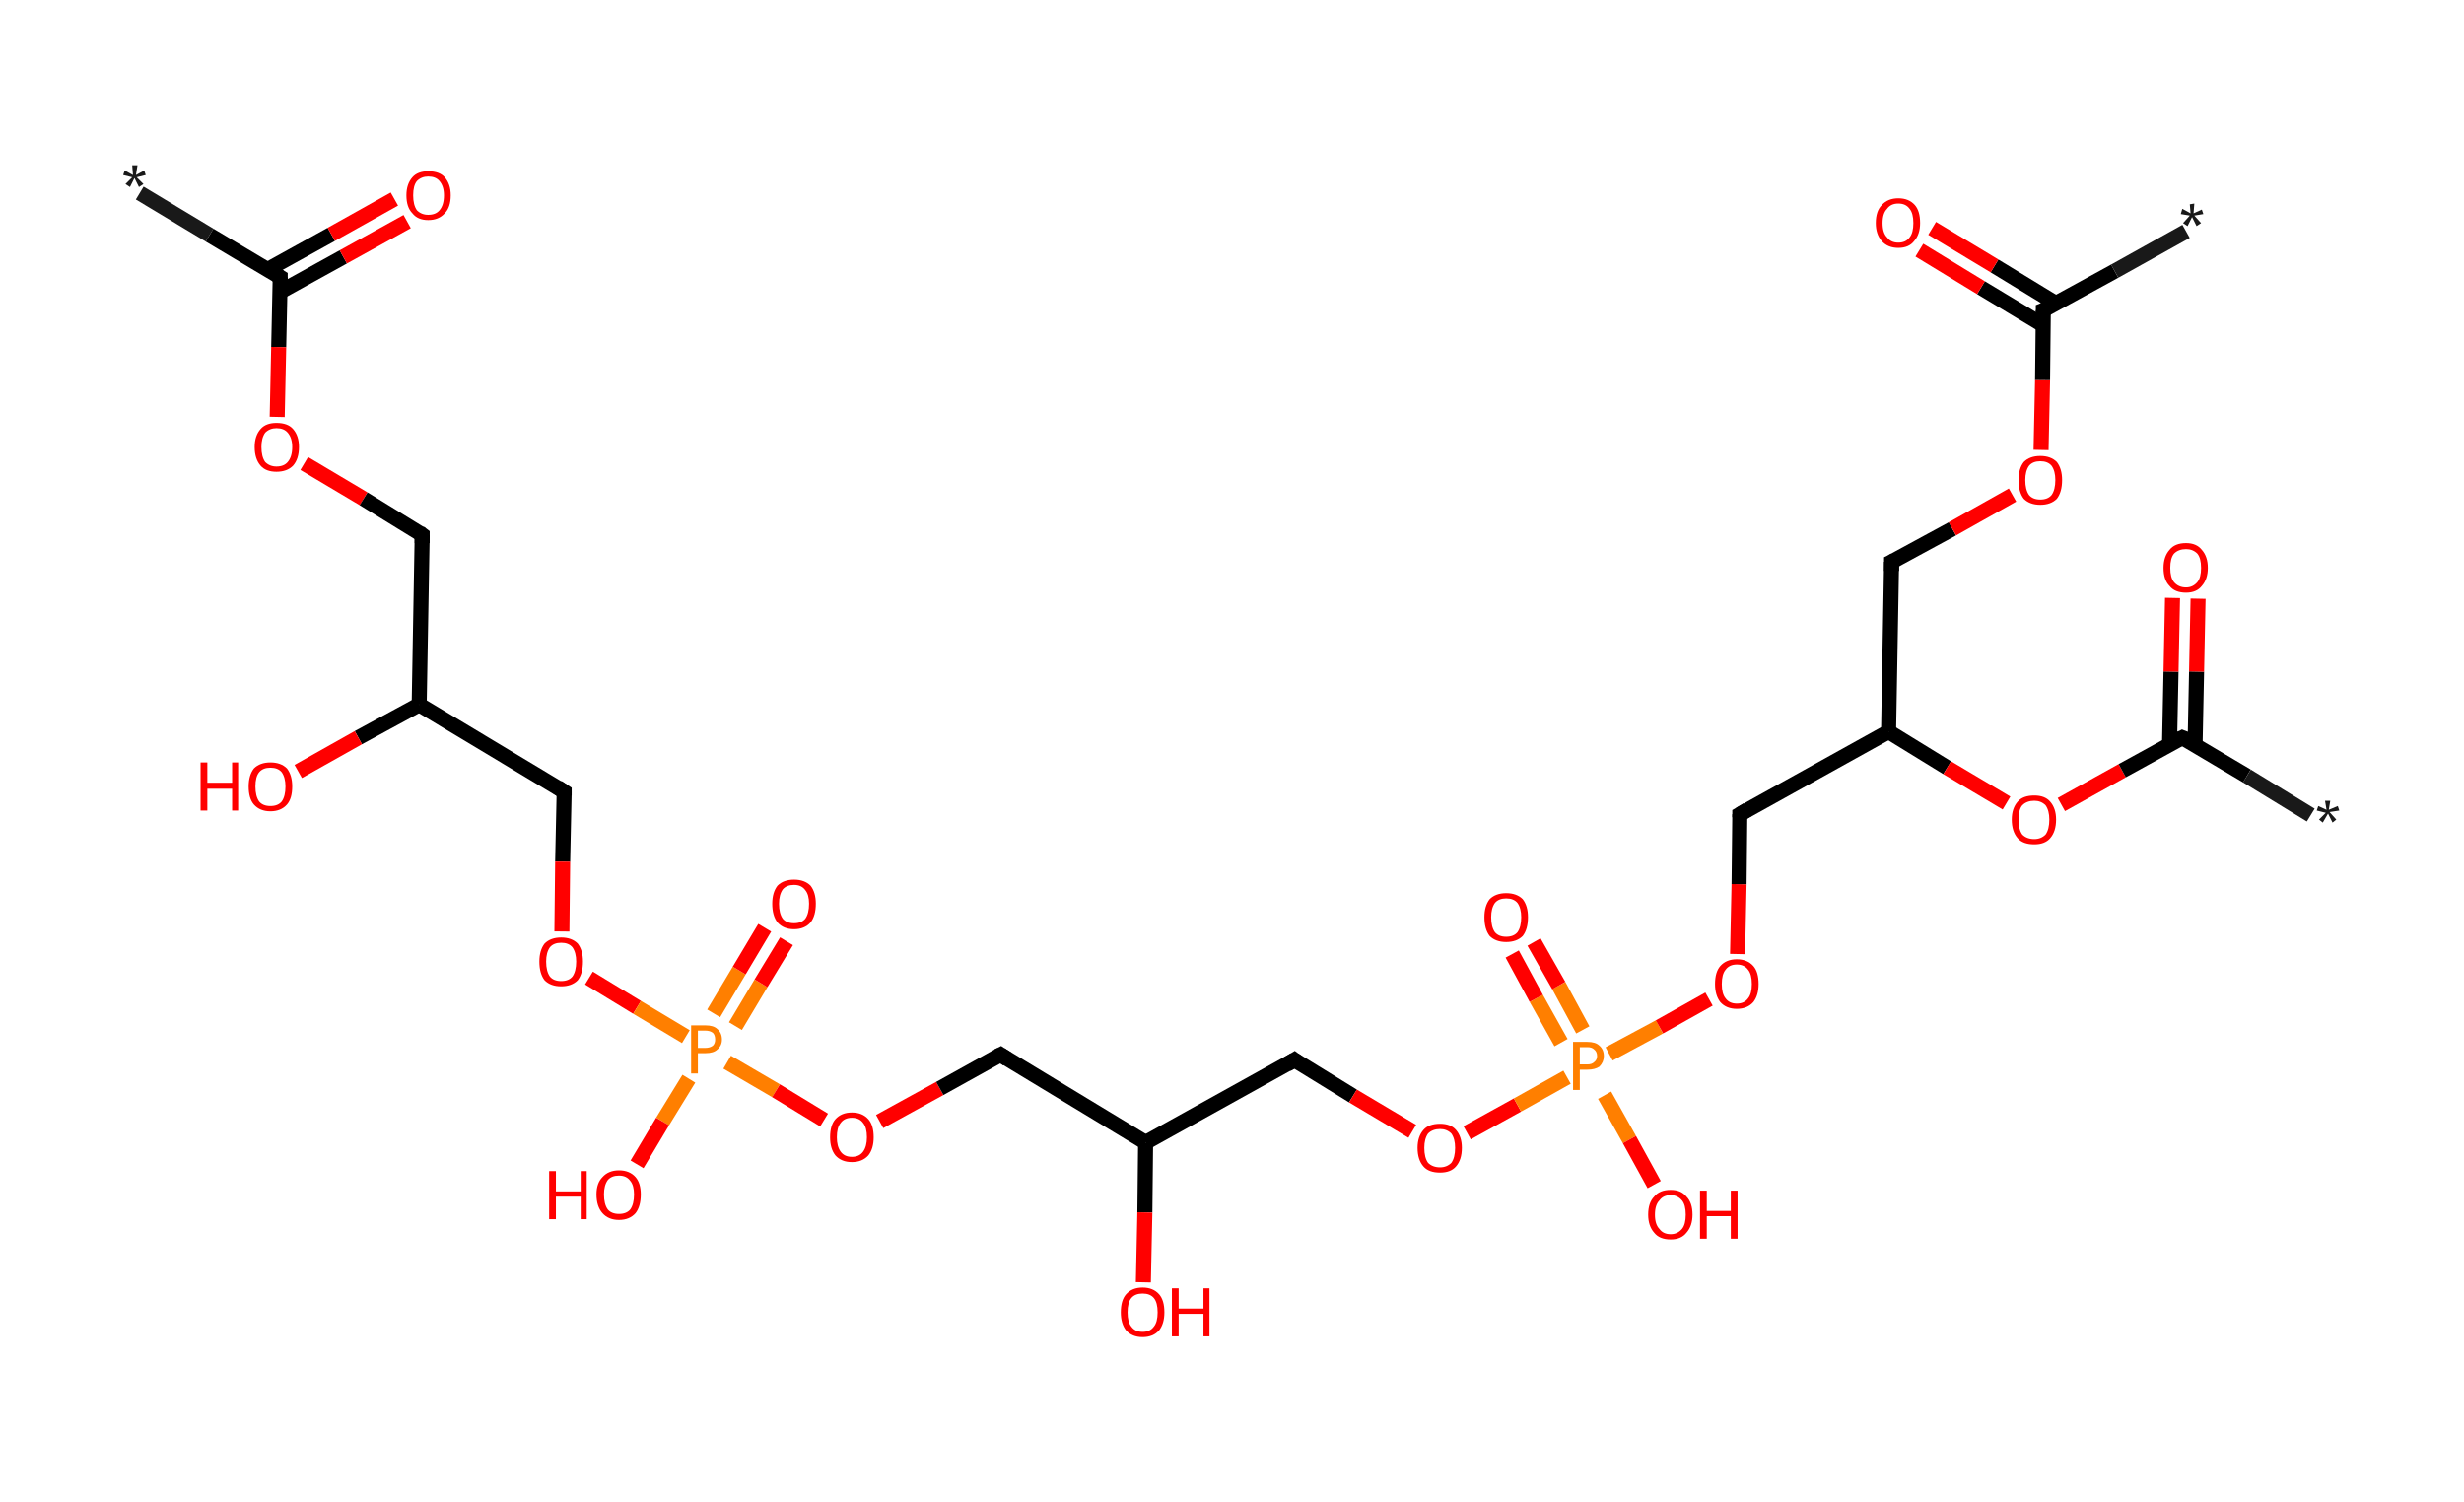 <?xml version='1.0' encoding='ASCII' standalone='yes'?>
<svg xmlns="http://www.w3.org/2000/svg" xmlns:rdkit="http://www.rdkit.org/xml" xmlns:xlink="http://www.w3.org/1999/xlink" version="1.1" baseProfile="full" xml:space="preserve" width="328px" height="200px" viewBox="0 0 328 200">
<!-- END OF HEADER -->
<rect style="opacity:1.0;fill:#FFFFFF;stroke:none" width="328.0" height="200.0" x="0.0" y="0.0"> </rect>
<path class="bond-0 atom-0 atom-1" d="M 18.6,25.7 L 27.9,31.3" style="fill:none;fill-rule:evenodd;stroke:#191919;stroke-width:2.0px;stroke-linecap:butt;stroke-linejoin:miter;stroke-opacity:1"/>
<path class="bond-0 atom-0 atom-1" d="M 27.9,31.3 L 37.3,36.9" style="fill:none;fill-rule:evenodd;stroke:#000000;stroke-width:2.0px;stroke-linecap:butt;stroke-linejoin:miter;stroke-opacity:1"/>
<path class="bond-1 atom-1 atom-2" d="M 37.2,38.9 L 45.7,34.2" style="fill:none;fill-rule:evenodd;stroke:#000000;stroke-width:2.0px;stroke-linecap:butt;stroke-linejoin:miter;stroke-opacity:1"/>
<path class="bond-1 atom-1 atom-2" d="M 45.7,34.2 L 54.2,29.5" style="fill:none;fill-rule:evenodd;stroke:#FF0000;stroke-width:2.0px;stroke-linecap:butt;stroke-linejoin:miter;stroke-opacity:1"/>
<path class="bond-1 atom-1 atom-2" d="M 35.6,35.9 L 44.1,31.2" style="fill:none;fill-rule:evenodd;stroke:#000000;stroke-width:2.0px;stroke-linecap:butt;stroke-linejoin:miter;stroke-opacity:1"/>
<path class="bond-1 atom-1 atom-2" d="M 44.1,31.2 L 52.5,26.5" style="fill:none;fill-rule:evenodd;stroke:#FF0000;stroke-width:2.0px;stroke-linecap:butt;stroke-linejoin:miter;stroke-opacity:1"/>
<path class="bond-2 atom-1 atom-3" d="M 37.3,36.9 L 37.1,46.2" style="fill:none;fill-rule:evenodd;stroke:#000000;stroke-width:2.0px;stroke-linecap:butt;stroke-linejoin:miter;stroke-opacity:1"/>
<path class="bond-2 atom-1 atom-3" d="M 37.1,46.2 L 36.9,55.5" style="fill:none;fill-rule:evenodd;stroke:#FF0000;stroke-width:2.0px;stroke-linecap:butt;stroke-linejoin:miter;stroke-opacity:1"/>
<path class="bond-3 atom-3 atom-4" d="M 40.5,61.7 L 48.4,66.4" style="fill:none;fill-rule:evenodd;stroke:#FF0000;stroke-width:2.0px;stroke-linecap:butt;stroke-linejoin:miter;stroke-opacity:1"/>
<path class="bond-3 atom-3 atom-4" d="M 48.4,66.4 L 56.2,71.2" style="fill:none;fill-rule:evenodd;stroke:#000000;stroke-width:2.0px;stroke-linecap:butt;stroke-linejoin:miter;stroke-opacity:1"/>
<path class="bond-4 atom-4 atom-5" d="M 56.2,71.2 L 55.8,93.8" style="fill:none;fill-rule:evenodd;stroke:#000000;stroke-width:2.0px;stroke-linecap:butt;stroke-linejoin:miter;stroke-opacity:1"/>
<path class="bond-5 atom-5 atom-6" d="M 55.8,93.8 L 47.7,98.2" style="fill:none;fill-rule:evenodd;stroke:#000000;stroke-width:2.0px;stroke-linecap:butt;stroke-linejoin:miter;stroke-opacity:1"/>
<path class="bond-5 atom-5 atom-6" d="M 47.7,98.2 L 39.7,102.7" style="fill:none;fill-rule:evenodd;stroke:#FF0000;stroke-width:2.0px;stroke-linecap:butt;stroke-linejoin:miter;stroke-opacity:1"/>
<path class="bond-6 atom-5 atom-7" d="M 55.8,93.8 L 75.1,105.4" style="fill:none;fill-rule:evenodd;stroke:#000000;stroke-width:2.0px;stroke-linecap:butt;stroke-linejoin:miter;stroke-opacity:1"/>
<path class="bond-7 atom-7 atom-8" d="M 75.1,105.4 L 74.9,114.7" style="fill:none;fill-rule:evenodd;stroke:#000000;stroke-width:2.0px;stroke-linecap:butt;stroke-linejoin:miter;stroke-opacity:1"/>
<path class="bond-7 atom-7 atom-8" d="M 74.9,114.7 L 74.8,124.0" style="fill:none;fill-rule:evenodd;stroke:#FF0000;stroke-width:2.0px;stroke-linecap:butt;stroke-linejoin:miter;stroke-opacity:1"/>
<path class="bond-8 atom-8 atom-9" d="M 78.4,130.2 L 84.8,134.1" style="fill:none;fill-rule:evenodd;stroke:#FF0000;stroke-width:2.0px;stroke-linecap:butt;stroke-linejoin:miter;stroke-opacity:1"/>
<path class="bond-8 atom-8 atom-9" d="M 84.8,134.1 L 91.3,138.0" style="fill:none;fill-rule:evenodd;stroke:#FF7F00;stroke-width:2.0px;stroke-linecap:butt;stroke-linejoin:miter;stroke-opacity:1"/>
<path class="bond-9 atom-9 atom-10" d="M 97.9,136.6 L 101.3,130.9" style="fill:none;fill-rule:evenodd;stroke:#FF7F00;stroke-width:2.0px;stroke-linecap:butt;stroke-linejoin:miter;stroke-opacity:1"/>
<path class="bond-9 atom-9 atom-10" d="M 101.3,130.9 L 104.7,125.3" style="fill:none;fill-rule:evenodd;stroke:#FF0000;stroke-width:2.0px;stroke-linecap:butt;stroke-linejoin:miter;stroke-opacity:1"/>
<path class="bond-9 atom-9 atom-10" d="M 95.0,134.9 L 98.4,129.2" style="fill:none;fill-rule:evenodd;stroke:#FF7F00;stroke-width:2.0px;stroke-linecap:butt;stroke-linejoin:miter;stroke-opacity:1"/>
<path class="bond-9 atom-9 atom-10" d="M 98.4,129.2 L 101.8,123.5" style="fill:none;fill-rule:evenodd;stroke:#FF0000;stroke-width:2.0px;stroke-linecap:butt;stroke-linejoin:miter;stroke-opacity:1"/>
<path class="bond-10 atom-9 atom-11" d="M 91.7,143.6 L 88.2,149.3" style="fill:none;fill-rule:evenodd;stroke:#FF7F00;stroke-width:2.0px;stroke-linecap:butt;stroke-linejoin:miter;stroke-opacity:1"/>
<path class="bond-10 atom-9 atom-11" d="M 88.2,149.3 L 84.8,155.0" style="fill:none;fill-rule:evenodd;stroke:#FF0000;stroke-width:2.0px;stroke-linecap:butt;stroke-linejoin:miter;stroke-opacity:1"/>
<path class="bond-11 atom-9 atom-12" d="M 96.8,141.4 L 103.3,145.2" style="fill:none;fill-rule:evenodd;stroke:#FF7F00;stroke-width:2.0px;stroke-linecap:butt;stroke-linejoin:miter;stroke-opacity:1"/>
<path class="bond-11 atom-9 atom-12" d="M 103.3,145.2 L 109.7,149.1" style="fill:none;fill-rule:evenodd;stroke:#FF0000;stroke-width:2.0px;stroke-linecap:butt;stroke-linejoin:miter;stroke-opacity:1"/>
<path class="bond-12 atom-12 atom-13" d="M 117.1,149.3 L 125.1,144.9" style="fill:none;fill-rule:evenodd;stroke:#FF0000;stroke-width:2.0px;stroke-linecap:butt;stroke-linejoin:miter;stroke-opacity:1"/>
<path class="bond-12 atom-12 atom-13" d="M 125.1,144.9 L 133.2,140.4" style="fill:none;fill-rule:evenodd;stroke:#000000;stroke-width:2.0px;stroke-linecap:butt;stroke-linejoin:miter;stroke-opacity:1"/>
<path class="bond-13 atom-13 atom-14" d="M 133.2,140.4 L 152.5,152.1" style="fill:none;fill-rule:evenodd;stroke:#000000;stroke-width:2.0px;stroke-linecap:butt;stroke-linejoin:miter;stroke-opacity:1"/>
<path class="bond-14 atom-14 atom-15" d="M 152.5,152.1 L 152.4,161.4" style="fill:none;fill-rule:evenodd;stroke:#000000;stroke-width:2.0px;stroke-linecap:butt;stroke-linejoin:miter;stroke-opacity:1"/>
<path class="bond-14 atom-14 atom-15" d="M 152.4,161.4 L 152.2,170.7" style="fill:none;fill-rule:evenodd;stroke:#FF0000;stroke-width:2.0px;stroke-linecap:butt;stroke-linejoin:miter;stroke-opacity:1"/>
<path class="bond-15 atom-14 atom-16" d="M 152.5,152.1 L 172.3,141.1" style="fill:none;fill-rule:evenodd;stroke:#000000;stroke-width:2.0px;stroke-linecap:butt;stroke-linejoin:miter;stroke-opacity:1"/>
<path class="bond-16 atom-16 atom-17" d="M 172.3,141.1 L 180.1,145.9" style="fill:none;fill-rule:evenodd;stroke:#000000;stroke-width:2.0px;stroke-linecap:butt;stroke-linejoin:miter;stroke-opacity:1"/>
<path class="bond-16 atom-16 atom-17" d="M 180.1,145.9 L 188.0,150.6" style="fill:none;fill-rule:evenodd;stroke:#FF0000;stroke-width:2.0px;stroke-linecap:butt;stroke-linejoin:miter;stroke-opacity:1"/>
<path class="bond-17 atom-17 atom-18" d="M 195.3,150.8 L 202.0,147.1" style="fill:none;fill-rule:evenodd;stroke:#FF0000;stroke-width:2.0px;stroke-linecap:butt;stroke-linejoin:miter;stroke-opacity:1"/>
<path class="bond-17 atom-17 atom-18" d="M 202.0,147.1 L 208.6,143.4" style="fill:none;fill-rule:evenodd;stroke:#FF7F00;stroke-width:2.0px;stroke-linecap:butt;stroke-linejoin:miter;stroke-opacity:1"/>
<path class="bond-18 atom-18 atom-19" d="M 210.7,137.1 L 207.5,131.2" style="fill:none;fill-rule:evenodd;stroke:#FF7F00;stroke-width:2.0px;stroke-linecap:butt;stroke-linejoin:miter;stroke-opacity:1"/>
<path class="bond-18 atom-18 atom-19" d="M 207.5,131.2 L 204.2,125.4" style="fill:none;fill-rule:evenodd;stroke:#FF0000;stroke-width:2.0px;stroke-linecap:butt;stroke-linejoin:miter;stroke-opacity:1"/>
<path class="bond-18 atom-18 atom-19" d="M 207.8,138.8 L 204.5,132.9" style="fill:none;fill-rule:evenodd;stroke:#FF7F00;stroke-width:2.0px;stroke-linecap:butt;stroke-linejoin:miter;stroke-opacity:1"/>
<path class="bond-18 atom-18 atom-19" d="M 204.5,132.9 L 201.3,127.0" style="fill:none;fill-rule:evenodd;stroke:#FF0000;stroke-width:2.0px;stroke-linecap:butt;stroke-linejoin:miter;stroke-opacity:1"/>
<path class="bond-19 atom-18 atom-20" d="M 213.6,145.8 L 216.9,151.7" style="fill:none;fill-rule:evenodd;stroke:#FF7F00;stroke-width:2.0px;stroke-linecap:butt;stroke-linejoin:miter;stroke-opacity:1"/>
<path class="bond-19 atom-18 atom-20" d="M 216.9,151.7 L 220.2,157.7" style="fill:none;fill-rule:evenodd;stroke:#FF0000;stroke-width:2.0px;stroke-linecap:butt;stroke-linejoin:miter;stroke-opacity:1"/>
<path class="bond-20 atom-18 atom-21" d="M 214.2,140.3 L 220.9,136.7" style="fill:none;fill-rule:evenodd;stroke:#FF7F00;stroke-width:2.0px;stroke-linecap:butt;stroke-linejoin:miter;stroke-opacity:1"/>
<path class="bond-20 atom-18 atom-21" d="M 220.9,136.7 L 227.5,133.0" style="fill:none;fill-rule:evenodd;stroke:#FF0000;stroke-width:2.0px;stroke-linecap:butt;stroke-linejoin:miter;stroke-opacity:1"/>
<path class="bond-21 atom-21 atom-22" d="M 231.3,127.0 L 231.5,117.7" style="fill:none;fill-rule:evenodd;stroke:#FF0000;stroke-width:2.0px;stroke-linecap:butt;stroke-linejoin:miter;stroke-opacity:1"/>
<path class="bond-21 atom-21 atom-22" d="M 231.5,117.7 L 231.6,108.4" style="fill:none;fill-rule:evenodd;stroke:#000000;stroke-width:2.0px;stroke-linecap:butt;stroke-linejoin:miter;stroke-opacity:1"/>
<path class="bond-22 atom-22 atom-23" d="M 231.6,108.4 L 251.4,97.4" style="fill:none;fill-rule:evenodd;stroke:#000000;stroke-width:2.0px;stroke-linecap:butt;stroke-linejoin:miter;stroke-opacity:1"/>
<path class="bond-23 atom-23 atom-24" d="M 251.4,97.4 L 251.8,74.8" style="fill:none;fill-rule:evenodd;stroke:#000000;stroke-width:2.0px;stroke-linecap:butt;stroke-linejoin:miter;stroke-opacity:1"/>
<path class="bond-24 atom-24 atom-25" d="M 251.8,74.8 L 259.9,70.4" style="fill:none;fill-rule:evenodd;stroke:#000000;stroke-width:2.0px;stroke-linecap:butt;stroke-linejoin:miter;stroke-opacity:1"/>
<path class="bond-24 atom-24 atom-25" d="M 259.9,70.4 L 267.9,65.9" style="fill:none;fill-rule:evenodd;stroke:#FF0000;stroke-width:2.0px;stroke-linecap:butt;stroke-linejoin:miter;stroke-opacity:1"/>
<path class="bond-25 atom-25 atom-26" d="M 271.7,59.9 L 271.9,50.6" style="fill:none;fill-rule:evenodd;stroke:#FF0000;stroke-width:2.0px;stroke-linecap:butt;stroke-linejoin:miter;stroke-opacity:1"/>
<path class="bond-25 atom-25 atom-26" d="M 271.9,50.6 L 272.0,41.3" style="fill:none;fill-rule:evenodd;stroke:#000000;stroke-width:2.0px;stroke-linecap:butt;stroke-linejoin:miter;stroke-opacity:1"/>
<path class="bond-26 atom-26 atom-27" d="M 272.0,41.3 L 281.5,36.1" style="fill:none;fill-rule:evenodd;stroke:#000000;stroke-width:2.0px;stroke-linecap:butt;stroke-linejoin:miter;stroke-opacity:1"/>
<path class="bond-26 atom-26 atom-27" d="M 281.5,36.1 L 291.0,30.8" style="fill:none;fill-rule:evenodd;stroke:#191919;stroke-width:2.0px;stroke-linecap:butt;stroke-linejoin:miter;stroke-opacity:1"/>
<path class="bond-27 atom-26 atom-28" d="M 273.7,40.4 L 265.5,35.4" style="fill:none;fill-rule:evenodd;stroke:#000000;stroke-width:2.0px;stroke-linecap:butt;stroke-linejoin:miter;stroke-opacity:1"/>
<path class="bond-27 atom-26 atom-28" d="M 265.5,35.4 L 257.2,30.4" style="fill:none;fill-rule:evenodd;stroke:#FF0000;stroke-width:2.0px;stroke-linecap:butt;stroke-linejoin:miter;stroke-opacity:1"/>
<path class="bond-27 atom-26 atom-28" d="M 272.0,43.3 L 263.7,38.3" style="fill:none;fill-rule:evenodd;stroke:#000000;stroke-width:2.0px;stroke-linecap:butt;stroke-linejoin:miter;stroke-opacity:1"/>
<path class="bond-27 atom-26 atom-28" d="M 263.7,38.3 L 255.5,33.3" style="fill:none;fill-rule:evenodd;stroke:#FF0000;stroke-width:2.0px;stroke-linecap:butt;stroke-linejoin:miter;stroke-opacity:1"/>
<path class="bond-28 atom-23 atom-29" d="M 251.4,97.4 L 259.2,102.2" style="fill:none;fill-rule:evenodd;stroke:#000000;stroke-width:2.0px;stroke-linecap:butt;stroke-linejoin:miter;stroke-opacity:1"/>
<path class="bond-28 atom-23 atom-29" d="M 259.2,102.2 L 267.1,106.9" style="fill:none;fill-rule:evenodd;stroke:#FF0000;stroke-width:2.0px;stroke-linecap:butt;stroke-linejoin:miter;stroke-opacity:1"/>
<path class="bond-29 atom-29 atom-30" d="M 274.4,107.1 L 282.5,102.6" style="fill:none;fill-rule:evenodd;stroke:#FF0000;stroke-width:2.0px;stroke-linecap:butt;stroke-linejoin:miter;stroke-opacity:1"/>
<path class="bond-29 atom-29 atom-30" d="M 282.5,102.6 L 290.5,98.2" style="fill:none;fill-rule:evenodd;stroke:#000000;stroke-width:2.0px;stroke-linecap:butt;stroke-linejoin:miter;stroke-opacity:1"/>
<path class="bond-30 atom-30 atom-31" d="M 290.5,98.2 L 299.1,103.3" style="fill:none;fill-rule:evenodd;stroke:#000000;stroke-width:2.0px;stroke-linecap:butt;stroke-linejoin:miter;stroke-opacity:1"/>
<path class="bond-30 atom-30 atom-31" d="M 299.1,103.3 L 307.6,108.5" style="fill:none;fill-rule:evenodd;stroke:#191919;stroke-width:2.0px;stroke-linecap:butt;stroke-linejoin:miter;stroke-opacity:1"/>
<path class="bond-31 atom-30 atom-32" d="M 292.2,99.2 L 292.4,89.4" style="fill:none;fill-rule:evenodd;stroke:#000000;stroke-width:2.0px;stroke-linecap:butt;stroke-linejoin:miter;stroke-opacity:1"/>
<path class="bond-31 atom-30 atom-32" d="M 292.4,89.4 L 292.6,79.7" style="fill:none;fill-rule:evenodd;stroke:#FF0000;stroke-width:2.0px;stroke-linecap:butt;stroke-linejoin:miter;stroke-opacity:1"/>
<path class="bond-31 atom-30 atom-32" d="M 288.8,99.1 L 289.0,89.4" style="fill:none;fill-rule:evenodd;stroke:#000000;stroke-width:2.0px;stroke-linecap:butt;stroke-linejoin:miter;stroke-opacity:1"/>
<path class="bond-31 atom-30 atom-32" d="M 289.0,89.4 L 289.2,79.6" style="fill:none;fill-rule:evenodd;stroke:#FF0000;stroke-width:2.0px;stroke-linecap:butt;stroke-linejoin:miter;stroke-opacity:1"/>
<path d="M 36.8,36.6 L 37.3,36.9 L 37.3,37.4" style="fill:none;stroke:#000000;stroke-width:2.0px;stroke-linecap:butt;stroke-linejoin:miter;stroke-opacity:1;"/>
<path d="M 55.8,70.9 L 56.2,71.2 L 56.2,72.3" style="fill:none;stroke:#000000;stroke-width:2.0px;stroke-linecap:butt;stroke-linejoin:miter;stroke-opacity:1;"/>
<path d="M 74.2,104.8 L 75.1,105.4 L 75.1,105.9" style="fill:none;stroke:#000000;stroke-width:2.0px;stroke-linecap:butt;stroke-linejoin:miter;stroke-opacity:1;"/>
<path d="M 132.8,140.6 L 133.2,140.4 L 134.1,141.0" style="fill:none;stroke:#000000;stroke-width:2.0px;stroke-linecap:butt;stroke-linejoin:miter;stroke-opacity:1;"/>
<path d="M 171.3,141.7 L 172.3,141.1 L 172.7,141.4" style="fill:none;stroke:#000000;stroke-width:2.0px;stroke-linecap:butt;stroke-linejoin:miter;stroke-opacity:1;"/>
<path d="M 231.6,108.8 L 231.6,108.4 L 232.6,107.8" style="fill:none;stroke:#000000;stroke-width:2.0px;stroke-linecap:butt;stroke-linejoin:miter;stroke-opacity:1;"/>
<path d="M 251.8,76.0 L 251.8,74.8 L 252.2,74.6" style="fill:none;stroke:#000000;stroke-width:2.0px;stroke-linecap:butt;stroke-linejoin:miter;stroke-opacity:1;"/>
<path d="M 272.0,41.8 L 272.0,41.3 L 272.5,41.1" style="fill:none;stroke:#000000;stroke-width:2.0px;stroke-linecap:butt;stroke-linejoin:miter;stroke-opacity:1;"/>
<path d="M 290.1,98.4 L 290.5,98.2 L 291.0,98.4" style="fill:none;stroke:#000000;stroke-width:2.0px;stroke-linecap:butt;stroke-linejoin:miter;stroke-opacity:1;"/>
<path class="atom-0" d="M 16.7 24.5 L 17.6 23.6 L 16.4 23.3 L 16.6 22.7 L 17.7 23.3 L 17.6 22.0 L 18.3 22.0 L 18.1 23.3 L 19.2 22.7 L 19.4 23.3 L 18.2 23.6 L 19.1 24.5 L 18.5 24.9 L 17.9 23.7 L 17.3 24.9 L 16.7 24.5 " fill="#191919"/>
<path class="atom-2" d="M 54.1 26.0 Q 54.1 24.5, 54.9 23.6 Q 55.6 22.8, 57.0 22.8 Q 58.5 22.8, 59.2 23.6 Q 60.0 24.5, 60.0 26.0 Q 60.0 27.6, 59.2 28.4 Q 58.4 29.3, 57.0 29.3 Q 55.6 29.3, 54.9 28.4 Q 54.1 27.6, 54.1 26.0 M 57.0 28.6 Q 58.0 28.6, 58.5 28.0 Q 59.1 27.3, 59.1 26.0 Q 59.1 24.8, 58.5 24.1 Q 58.0 23.5, 57.0 23.5 Q 56.1 23.5, 55.5 24.1 Q 55.0 24.7, 55.0 26.0 Q 55.0 27.3, 55.5 28.0 Q 56.1 28.6, 57.0 28.6 " fill="#FF0000"/>
<path class="atom-3" d="M 33.9 59.5 Q 33.9 58.0, 34.7 57.1 Q 35.4 56.3, 36.8 56.3 Q 38.3 56.3, 39.0 57.1 Q 39.8 58.0, 39.8 59.5 Q 39.8 61.1, 39.0 62.0 Q 38.2 62.8, 36.8 62.8 Q 35.4 62.8, 34.7 62.0 Q 33.9 61.1, 33.9 59.5 M 36.8 62.1 Q 37.8 62.1, 38.3 61.5 Q 38.9 60.8, 38.9 59.5 Q 38.9 58.3, 38.3 57.6 Q 37.8 57.0, 36.8 57.0 Q 35.9 57.0, 35.3 57.6 Q 34.8 58.3, 34.8 59.5 Q 34.8 60.8, 35.3 61.5 Q 35.9 62.1, 36.8 62.1 " fill="#FF0000"/>
<path class="atom-6" d="M 26.7 101.5 L 27.6 101.5 L 27.6 104.2 L 30.9 104.2 L 30.9 101.5 L 31.7 101.5 L 31.7 107.9 L 30.9 107.9 L 30.9 105.0 L 27.6 105.0 L 27.6 107.9 L 26.7 107.9 L 26.7 101.5 " fill="#FF0000"/>
<path class="atom-6" d="M 33.1 104.7 Q 33.1 103.2, 33.8 102.3 Q 34.6 101.5, 36.0 101.5 Q 37.4 101.5, 38.2 102.3 Q 38.9 103.2, 38.9 104.7 Q 38.9 106.3, 38.2 107.1 Q 37.4 108.0, 36.0 108.0 Q 34.6 108.0, 33.8 107.1 Q 33.1 106.3, 33.1 104.7 M 36.0 107.3 Q 37.0 107.3, 37.5 106.7 Q 38.0 106.0, 38.0 104.7 Q 38.0 103.5, 37.5 102.8 Q 37.0 102.2, 36.0 102.2 Q 35.0 102.2, 34.5 102.8 Q 34.0 103.4, 34.0 104.7 Q 34.0 106.0, 34.5 106.7 Q 35.0 107.3, 36.0 107.3 " fill="#FF0000"/>
<path class="atom-8" d="M 71.8 128.0 Q 71.8 126.5, 72.5 125.6 Q 73.3 124.8, 74.7 124.8 Q 76.1 124.8, 76.9 125.6 Q 77.6 126.5, 77.6 128.0 Q 77.6 129.6, 76.9 130.5 Q 76.1 131.3, 74.7 131.3 Q 73.3 131.3, 72.5 130.5 Q 71.8 129.6, 71.8 128.0 M 74.7 130.6 Q 75.7 130.6, 76.2 130.0 Q 76.7 129.3, 76.7 128.0 Q 76.7 126.8, 76.2 126.1 Q 75.7 125.5, 74.7 125.5 Q 73.7 125.5, 73.2 126.1 Q 72.7 126.8, 72.7 128.0 Q 72.7 129.3, 73.2 130.0 Q 73.7 130.6, 74.7 130.6 " fill="#FF0000"/>
<path class="atom-9" d="M 93.9 136.5 Q 95.0 136.5, 95.5 137.0 Q 96.1 137.5, 96.1 138.4 Q 96.1 139.2, 95.5 139.7 Q 95.0 140.2, 93.9 140.2 L 92.9 140.2 L 92.9 142.9 L 92.0 142.9 L 92.0 136.5 L 93.9 136.5 M 93.9 139.5 Q 94.5 139.5, 94.9 139.2 Q 95.2 138.9, 95.2 138.4 Q 95.2 137.8, 94.9 137.5 Q 94.5 137.2, 93.9 137.2 L 92.9 137.2 L 92.9 139.5 L 93.9 139.5 " fill="#FF7F00"/>
<path class="atom-10" d="M 102.8 120.3 Q 102.8 118.8, 103.5 117.9 Q 104.3 117.1, 105.7 117.1 Q 107.1 117.1, 107.9 117.9 Q 108.6 118.8, 108.6 120.3 Q 108.6 121.9, 107.9 122.8 Q 107.1 123.7, 105.7 123.7 Q 104.3 123.7, 103.5 122.8 Q 102.8 121.9, 102.8 120.3 M 105.7 122.9 Q 106.7 122.9, 107.2 122.3 Q 107.7 121.6, 107.7 120.3 Q 107.7 119.1, 107.2 118.5 Q 106.7 117.8, 105.7 117.8 Q 104.7 117.8, 104.2 118.4 Q 103.7 119.1, 103.7 120.3 Q 103.7 121.6, 104.2 122.3 Q 104.7 122.9, 105.7 122.9 " fill="#FF0000"/>
<path class="atom-11" d="M 73.1 155.9 L 74.0 155.9 L 74.0 158.6 L 77.3 158.6 L 77.3 155.9 L 78.1 155.9 L 78.1 162.3 L 77.3 162.3 L 77.3 159.3 L 74.0 159.3 L 74.0 162.3 L 73.1 162.3 L 73.1 155.9 " fill="#FF0000"/>
<path class="atom-11" d="M 79.4 159.0 Q 79.4 157.5, 80.2 156.7 Q 81.0 155.8, 82.4 155.8 Q 83.8 155.8, 84.6 156.7 Q 85.3 157.5, 85.3 159.0 Q 85.3 160.6, 84.6 161.5 Q 83.8 162.4, 82.4 162.4 Q 81.0 162.4, 80.2 161.5 Q 79.4 160.6, 79.4 159.0 M 82.4 161.6 Q 83.4 161.6, 83.9 161.0 Q 84.4 160.3, 84.4 159.0 Q 84.4 157.8, 83.9 157.2 Q 83.4 156.5, 82.4 156.5 Q 81.4 156.5, 80.9 157.1 Q 80.4 157.8, 80.4 159.0 Q 80.4 160.3, 80.9 161.0 Q 81.4 161.6, 82.4 161.6 " fill="#FF0000"/>
<path class="atom-12" d="M 110.5 151.4 Q 110.5 149.8, 111.2 149.0 Q 112.0 148.1, 113.4 148.1 Q 114.8 148.1, 115.6 149.0 Q 116.3 149.8, 116.3 151.4 Q 116.3 152.9, 115.6 153.8 Q 114.8 154.7, 113.4 154.7 Q 112.0 154.7, 111.2 153.8 Q 110.5 152.9, 110.5 151.4 M 113.4 154.0 Q 114.4 154.0, 114.9 153.3 Q 115.4 152.6, 115.4 151.4 Q 115.4 150.1, 114.9 149.5 Q 114.4 148.8, 113.4 148.8 Q 112.4 148.8, 111.9 149.5 Q 111.4 150.1, 111.4 151.4 Q 111.4 152.6, 111.9 153.3 Q 112.4 154.0, 113.4 154.0 " fill="#FF0000"/>
<path class="atom-15" d="M 149.2 174.7 Q 149.2 173.1, 149.9 172.3 Q 150.7 171.4, 152.1 171.4 Q 153.5 171.4, 154.3 172.3 Q 155.0 173.1, 155.0 174.7 Q 155.0 176.2, 154.3 177.1 Q 153.5 178.0, 152.1 178.0 Q 150.7 178.0, 149.9 177.1 Q 149.2 176.2, 149.2 174.7 M 152.1 177.3 Q 153.1 177.3, 153.6 176.6 Q 154.1 176.0, 154.1 174.7 Q 154.1 173.4, 153.6 172.8 Q 153.1 172.2, 152.1 172.2 Q 151.1 172.2, 150.6 172.8 Q 150.1 173.4, 150.1 174.7 Q 150.1 176.0, 150.6 176.6 Q 151.1 177.3, 152.1 177.3 " fill="#FF0000"/>
<path class="atom-15" d="M 156.0 171.5 L 156.9 171.5 L 156.9 174.2 L 160.2 174.2 L 160.2 171.5 L 161.0 171.5 L 161.0 177.9 L 160.2 177.9 L 160.2 174.9 L 156.9 174.9 L 156.9 177.9 L 156.0 177.9 L 156.0 171.5 " fill="#FF0000"/>
<path class="atom-17" d="M 188.7 152.8 Q 188.7 151.3, 189.5 150.4 Q 190.2 149.6, 191.7 149.6 Q 193.1 149.6, 193.8 150.4 Q 194.6 151.3, 194.6 152.8 Q 194.6 154.4, 193.8 155.3 Q 193.1 156.1, 191.7 156.1 Q 190.2 156.1, 189.5 155.3 Q 188.7 154.4, 188.7 152.8 M 191.7 155.4 Q 192.6 155.4, 193.2 154.8 Q 193.7 154.1, 193.7 152.8 Q 193.7 151.6, 193.2 150.9 Q 192.6 150.3, 191.7 150.3 Q 190.7 150.3, 190.1 150.9 Q 189.6 151.6, 189.6 152.8 Q 189.6 154.1, 190.1 154.8 Q 190.7 155.4, 191.7 155.4 " fill="#FF0000"/>
<path class="atom-18" d="M 211.3 138.7 Q 212.4 138.7, 212.9 139.2 Q 213.5 139.7, 213.5 140.6 Q 213.5 141.4, 212.9 142.0 Q 212.3 142.4, 211.3 142.4 L 210.3 142.4 L 210.3 145.1 L 209.4 145.1 L 209.4 138.7 L 211.3 138.7 M 211.3 141.7 Q 211.9 141.7, 212.2 141.4 Q 212.6 141.1, 212.6 140.6 Q 212.6 140.0, 212.2 139.7 Q 211.9 139.4, 211.3 139.4 L 210.3 139.4 L 210.3 141.7 L 211.3 141.7 " fill="#FF7F00"/>
<path class="atom-19" d="M 197.6 122.1 Q 197.6 120.6, 198.3 119.7 Q 199.1 118.9, 200.5 118.9 Q 201.9 118.9, 202.7 119.7 Q 203.4 120.6, 203.4 122.1 Q 203.4 123.7, 202.7 124.6 Q 201.9 125.4, 200.5 125.4 Q 199.1 125.4, 198.3 124.6 Q 197.6 123.7, 197.6 122.1 M 200.5 124.7 Q 201.5 124.7, 202.0 124.1 Q 202.5 123.4, 202.5 122.1 Q 202.5 120.9, 202.0 120.2 Q 201.5 119.6, 200.5 119.6 Q 199.5 119.6, 199.0 120.2 Q 198.5 120.9, 198.5 122.1 Q 198.5 123.4, 199.0 124.1 Q 199.5 124.7, 200.5 124.7 " fill="#FF0000"/>
<path class="atom-20" d="M 219.4 161.7 Q 219.4 160.1, 220.2 159.3 Q 220.9 158.4, 222.4 158.4 Q 223.8 158.4, 224.5 159.3 Q 225.3 160.1, 225.3 161.7 Q 225.3 163.2, 224.5 164.1 Q 223.8 165.0, 222.4 165.0 Q 220.9 165.0, 220.2 164.1 Q 219.4 163.2, 219.4 161.7 M 222.4 164.3 Q 223.3 164.3, 223.9 163.6 Q 224.4 163.0, 224.4 161.7 Q 224.4 160.4, 223.9 159.8 Q 223.3 159.1, 222.4 159.1 Q 221.4 159.1, 220.9 159.8 Q 220.3 160.4, 220.3 161.7 Q 220.3 163.0, 220.9 163.6 Q 221.4 164.3, 222.4 164.3 " fill="#FF0000"/>
<path class="atom-20" d="M 226.3 158.5 L 227.2 158.5 L 227.2 161.2 L 230.4 161.2 L 230.4 158.5 L 231.3 158.5 L 231.3 164.9 L 230.4 164.9 L 230.4 161.9 L 227.2 161.9 L 227.2 164.9 L 226.3 164.9 L 226.3 158.5 " fill="#FF0000"/>
<path class="atom-21" d="M 228.3 131.0 Q 228.3 129.4, 229.0 128.6 Q 229.8 127.7, 231.2 127.7 Q 232.6 127.7, 233.4 128.6 Q 234.1 129.4, 234.1 131.0 Q 234.1 132.5, 233.4 133.4 Q 232.6 134.3, 231.2 134.3 Q 229.8 134.3, 229.0 133.4 Q 228.3 132.5, 228.3 131.0 M 231.2 133.6 Q 232.2 133.6, 232.7 132.9 Q 233.2 132.3, 233.2 131.0 Q 233.2 129.7, 232.7 129.1 Q 232.2 128.4, 231.2 128.4 Q 230.2 128.4, 229.7 129.1 Q 229.2 129.7, 229.2 131.0 Q 229.2 132.3, 229.7 132.9 Q 230.2 133.6, 231.2 133.6 " fill="#FF0000"/>
<path class="atom-25" d="M 268.7 63.9 Q 268.7 62.4, 269.4 61.5 Q 270.2 60.7, 271.6 60.7 Q 273.0 60.7, 273.8 61.5 Q 274.5 62.4, 274.5 63.9 Q 274.5 65.5, 273.8 66.4 Q 273.0 67.2, 271.6 67.2 Q 270.2 67.2, 269.4 66.4 Q 268.7 65.5, 268.7 63.9 M 271.6 66.5 Q 272.6 66.5, 273.1 65.9 Q 273.6 65.2, 273.6 63.9 Q 273.6 62.7, 273.1 62.0 Q 272.6 61.4, 271.6 61.4 Q 270.6 61.4, 270.1 62.0 Q 269.6 62.7, 269.6 63.9 Q 269.6 65.2, 270.1 65.9 Q 270.6 66.5, 271.6 66.5 " fill="#FF0000"/>
<path class="atom-27" d="M 290.6 29.7 L 291.5 28.7 L 290.3 28.5 L 290.5 27.8 L 291.6 28.4 L 291.5 27.2 L 292.1 27.1 L 292.0 28.4 L 293.1 27.9 L 293.3 28.5 L 292.1 28.7 L 293.0 29.7 L 292.4 30.1 L 291.8 28.9 L 291.2 30.1 L 290.6 29.7 " fill="#191919"/>
<path class="atom-28" d="M 249.7 29.7 Q 249.7 28.1, 250.5 27.3 Q 251.3 26.4, 252.7 26.4 Q 254.1 26.4, 254.9 27.3 Q 255.6 28.1, 255.6 29.7 Q 255.6 31.2, 254.8 32.1 Q 254.1 33.0, 252.7 33.0 Q 251.3 33.0, 250.5 32.1 Q 249.7 31.2, 249.7 29.7 M 252.7 32.3 Q 253.7 32.3, 254.2 31.6 Q 254.7 31.0, 254.7 29.7 Q 254.7 28.4, 254.2 27.8 Q 253.7 27.1, 252.7 27.1 Q 251.7 27.1, 251.2 27.8 Q 250.6 28.4, 250.6 29.7 Q 250.6 31.0, 251.2 31.6 Q 251.7 32.3, 252.7 32.3 " fill="#FF0000"/>
<path class="atom-29" d="M 267.8 109.1 Q 267.8 107.6, 268.6 106.7 Q 269.3 105.9, 270.8 105.9 Q 272.2 105.9, 272.9 106.7 Q 273.7 107.6, 273.7 109.1 Q 273.7 110.7, 272.9 111.6 Q 272.2 112.4, 270.8 112.4 Q 269.3 112.4, 268.6 111.6 Q 267.8 110.7, 267.8 109.1 M 270.8 111.7 Q 271.7 111.7, 272.3 111.1 Q 272.8 110.4, 272.8 109.1 Q 272.8 107.9, 272.3 107.2 Q 271.7 106.6, 270.8 106.6 Q 269.8 106.6, 269.2 107.2 Q 268.7 107.8, 268.7 109.1 Q 268.7 110.4, 269.2 111.1 Q 269.8 111.7, 270.8 111.7 " fill="#FF0000"/>
<path class="atom-31" d="M 308.7 109.1 L 309.6 108.2 L 308.4 107.9 L 308.6 107.3 L 309.7 107.8 L 309.5 106.6 L 310.2 106.6 L 310.0 107.8 L 311.2 107.3 L 311.4 107.9 L 310.1 108.1 L 311.0 109.1 L 310.5 109.5 L 309.9 108.3 L 309.2 109.5 L 308.7 109.1 " fill="#191919"/>
<path class="atom-32" d="M 288.0 75.6 Q 288.0 74.1, 288.8 73.2 Q 289.5 72.3, 291.0 72.3 Q 292.4 72.3, 293.1 73.2 Q 293.9 74.1, 293.9 75.6 Q 293.9 77.1, 293.1 78.0 Q 292.4 78.9, 291.0 78.9 Q 289.5 78.9, 288.8 78.0 Q 288.0 77.2, 288.0 75.6 M 291.0 78.2 Q 291.9 78.2, 292.5 77.5 Q 293.0 76.9, 293.0 75.6 Q 293.0 74.3, 292.5 73.7 Q 291.9 73.1, 291.0 73.1 Q 290.0 73.1, 289.4 73.7 Q 288.9 74.3, 288.9 75.6 Q 288.9 76.9, 289.4 77.5 Q 290.0 78.2, 291.0 78.2 " fill="#FF0000"/>
</svg>
